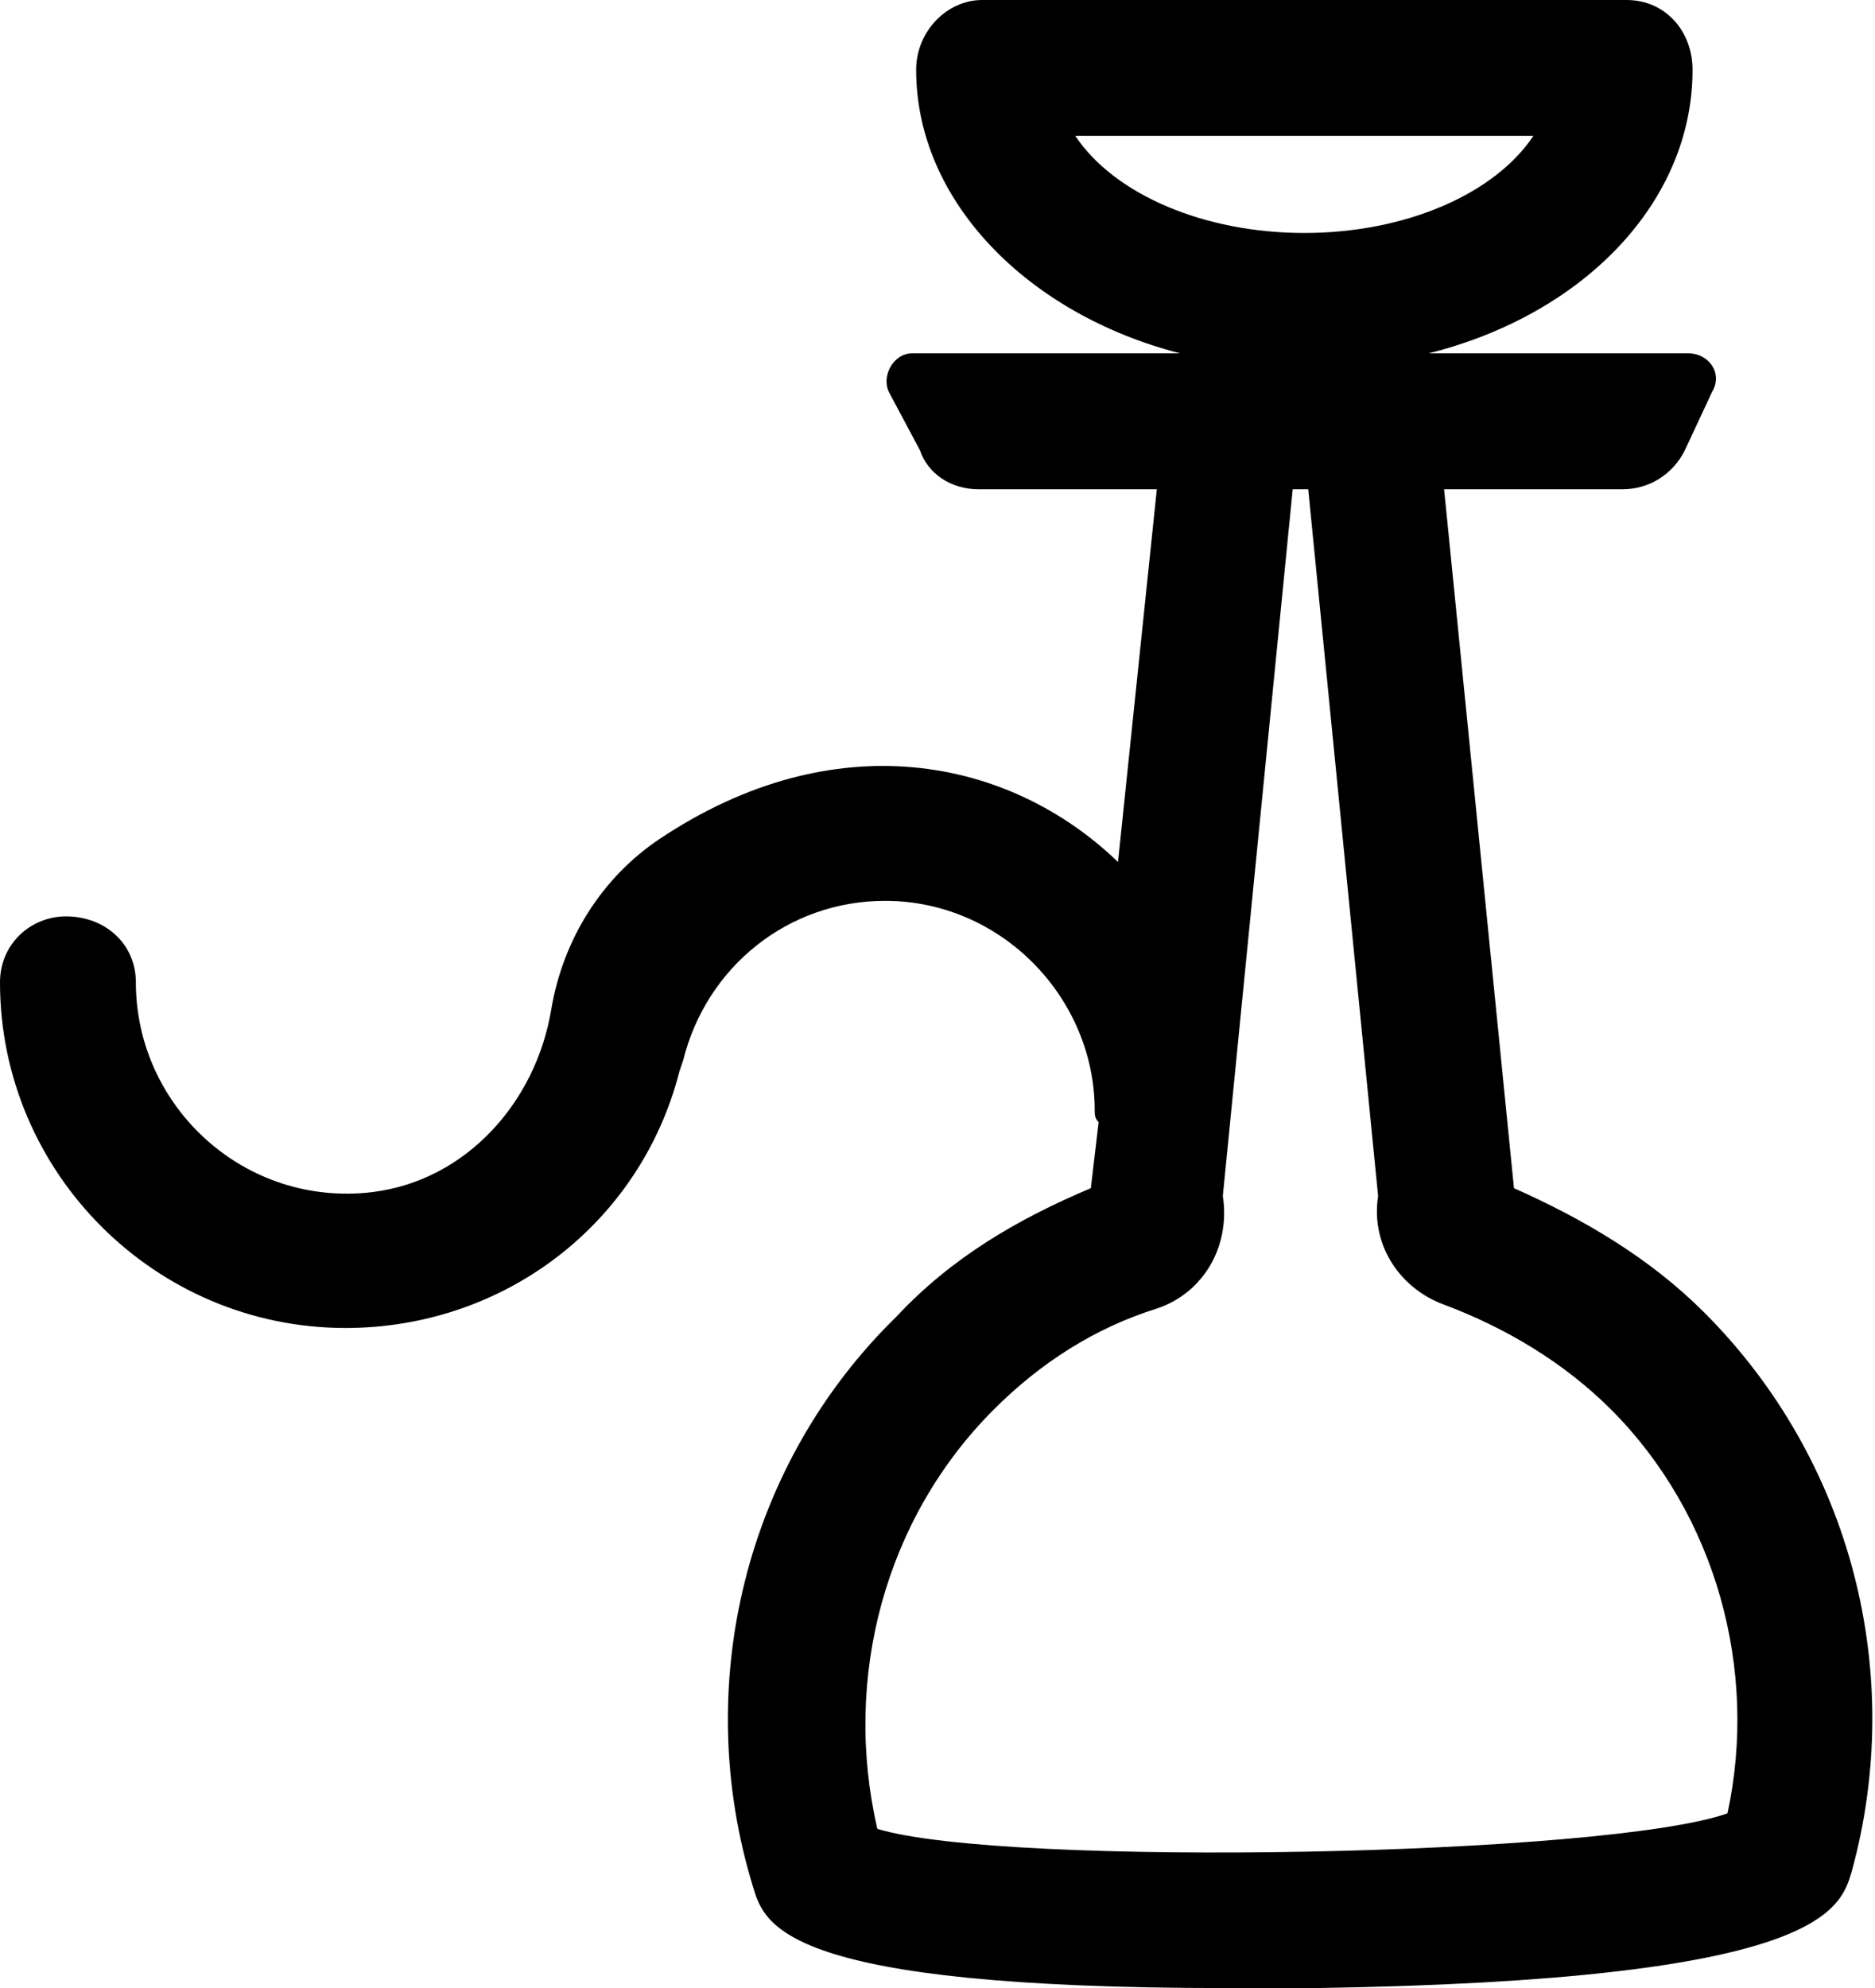 <?xml version="1.0" encoding="UTF-8" standalone="no"?>
<svg width="483px" height="512px" viewBox="0 0 483 512" version="1.1" xmlns="http://www.w3.org/2000/svg" xmlns:xlink="http://www.w3.org/1999/xlink">
    <!-- Generator: Sketch 3.8.3 (29802) - http://www.bohemiancoding.com/sketch -->
    <title>icon-hookah</title>
    <desc>Created with Sketch.</desc>
    <defs></defs>
    <g id="Page-1" stroke="none" stroke-width="1" fill="none" fill-rule="evenodd">
        <g id="icon-hookah" fill="#000000">
            <path d="M439,338 C425,324 408,314 390,306 L372,126 L418,126 C425,126 431,122 434,116 L441,101 C444,96 440,91 435,91 L368,91 C408,81 436,52 436,18 C436,8 429,0 419,0 L253,0 C244,0 236,8 236,18 C236,52 265,81 304,91 L235,91 C230,91 227,97 229,101 L237,116 C239,122 245,126 252,126 L298,126 L288,222 C260,195 215,186 170,216 C155,226 145,242 142,260 L142,260 C138,284 120,304 96,307 C63,311 35,285 35,253 C35,243 27,236 17,236 C8,236 -2.84217094e-14,243 -2.84217094e-14,253 C-2.84217094e-14,302 40,342 89,342 C130,342 165,315 175,276 L176,273 C182,249 203,232 228,232 C258,232 282,257 282,286 C282,287 282,288 283,289 L281,306 C262,314 245,324 231,339 C192,377 178,434 194,486 C197,496 202,512 316,512 L339,512 C469,510 474,492 477,482 C491,431 477,376 439,338 L439,338 Z M277,35 L395,35 C385,50 362,60 336,60 C310,60 287,50 277,35 L277,35 Z M445,467 C414,478 259,481 226,471 C217,432 228,391 256,363 C268,351 282,342 298,337 C310,333 317,321 315,308 L315,308 L333,126 L337,126 L355,308 L355,308 C353,321 361,332 372,336 C388,342 403,351 415,363 C442,390 453,430 445,467 L445,467 Z" id="Shape"></path>
        </g>
    </g>
</svg>